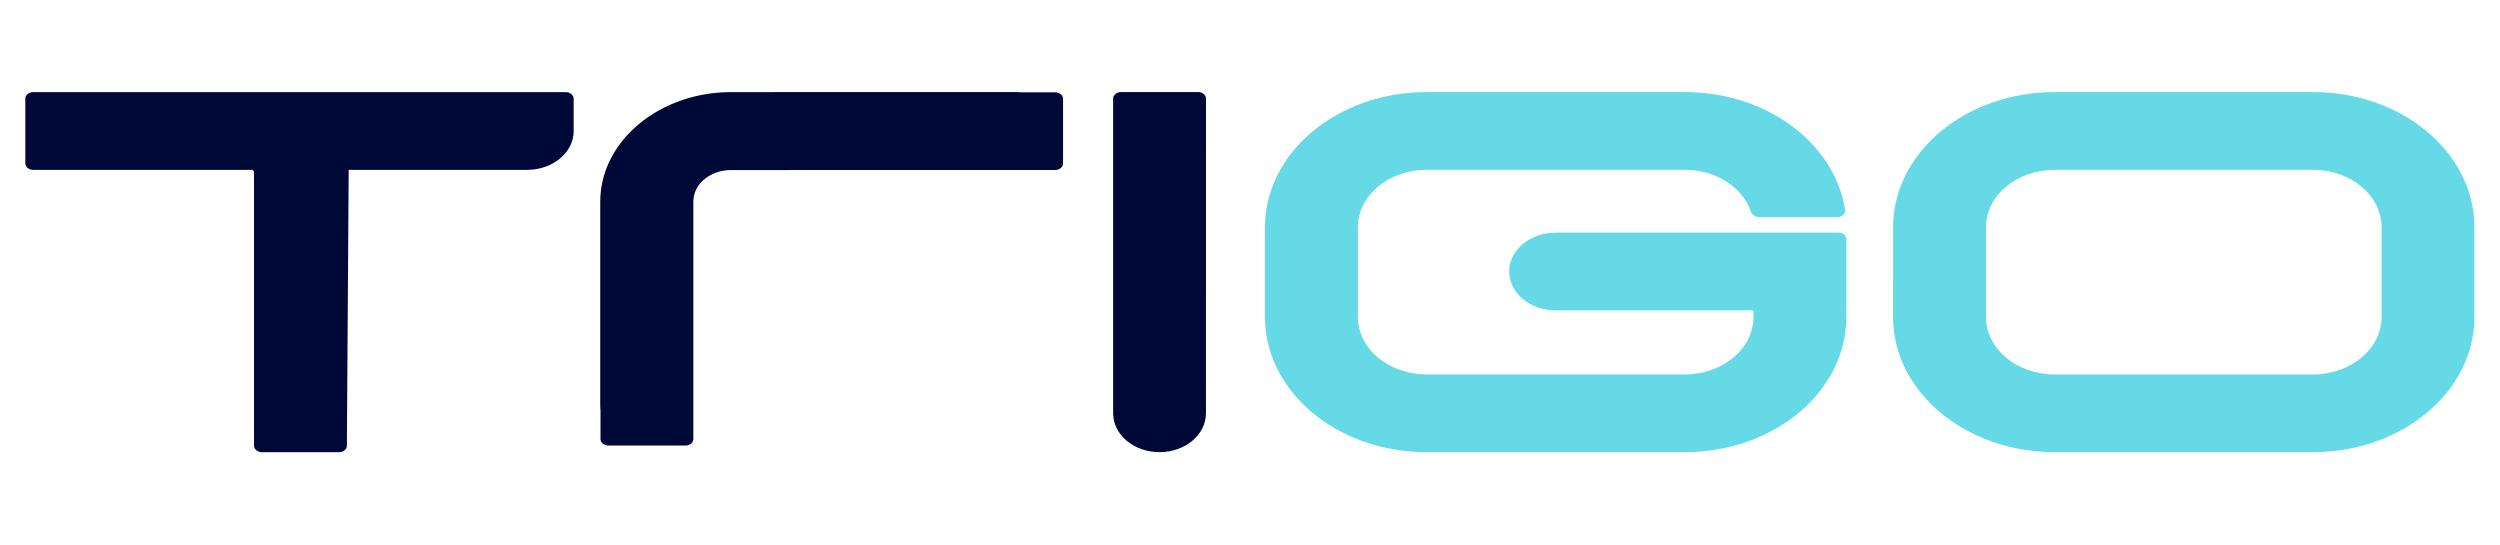 <?xml version="1.0" encoding="UTF-8" standalone="no"?><!DOCTYPE svg PUBLIC "-//W3C//DTD SVG 1.1//EN" "http://www.w3.org/Graphics/SVG/1.1/DTD/svg11.dtd"><svg width="100%" height="100%" viewBox="0 0 3292 717" version="1.1" xmlns="http://www.w3.org/2000/svg" xmlns:xlink="http://www.w3.org/1999/xlink" xml:space="preserve" xmlns:serif="http://www.serif.com/" style="fill-rule:evenodd;clip-rule:evenodd;stroke-linejoin:round;stroke-miterlimit:2;"><g id="TRIGO-NUEVO" serif:id="TRIGO NUEVO"><g id="O"><path d="M2705.48,223.63c-49.893,-0 -90.386,33.861 -90.386,75.679l-0,118.049c-0,41.837 40.475,75.698 90.386,75.698l340.19,0c49.952,0 90.427,-33.9 90.427,-75.698l0,-118.089c0,-41.798 -40.475,-75.679 -90.389,-75.679l-340.228,0.04Zm340.21,-102.392c117.437,-0 212.642,79.706 212.642,178.031l0,118.089c0,98.344 -95.227,178.051 -212.662,178.051l-340.19,-0c-117.497,-0 -212.7,-79.687 -212.7,-178.051l0.039,-118.049c0,-98.345 95.225,-178.032 212.661,-178.052l340.21,0l-0,-0.019Z" style="fill:#65d9e5;fill-rule:nonzero;"/></g><g id="G"><path d="M2421.19,306.338c5.37,-0 10.108,3.948 10.108,8.43l0,85.492l-0.021,17.078c-0,98.345 -95.204,178.051 -212.741,178.051l-340.169,0c-117.435,0.04 -212.7,-79.686 -212.641,-178.011l0,-118.089c0,-98.325 95.206,-178.031 212.702,-178.031l340.169,-0.02c108.157,-0 197.457,67.584 210.942,155.049c0.812,5.272 -3.67,9.537 -9.951,9.537l-103.91,-0c-3.554,-0 -8.806,-3.377 -9.775,-6.239c-10.305,-32.282 -45.491,-55.994 -87.289,-55.994l-340.168,-0c-49.951,-0 -90.408,33.88 -90.408,75.678l0,118.049c0,41.818 40.457,75.699 90.37,75.699l340.169,-0c49.992,-0 90.445,-33.901 90.445,-75.699l0,-8.647l-260.579,-0c-33.782,-0 -61.127,-22.923 -61.127,-51.177c-0,-28.253 27.424,-51.156 61.127,-51.176l372.747,-0l-0,0.02Z" style="fill:#65d9e5;fill-rule:nonzero;"/></g><g id="I"><path d="M1465.76,129.688c-0,-4.482 4.719,-8.45 10.109,-8.45l102.096,-0c5.37,-0 10.089,3.948 10.089,8.45l-0.059,414.525c-0,28.253 -27.326,51.178 -61.108,51.178c-33.742,0.037 -61.127,-22.905 -61.127,-51.178l-0,-414.525Z" style="fill:#000837;fill-rule:nonzero;"/></g><g id="R"><path d="M962.918,121.278l19.626,-0l355.806,-0.02c2.27,-0 4.561,0.118 6.812,0.336l44.621,-0c5.311,-0 10.05,3.929 10.05,8.41l-0,85.433c-0,4.501 -4.739,8.43 -10.109,8.43l-427.122,0.04c-14.729,-0 -27.957,5.331 -37.098,13.84c-7.799,7.325 -12.498,17.039 -12.498,27.642l-0,312.88c-0,4.465 -4.719,8.433 -10.09,8.433l-102.076,0c-5.37,0 -10.109,-3.968 -10.109,-8.433l0,-37.551c-0.197,-1.796 -0.335,-3.632 -0.335,-5.469l-0,-269.564c-0,-36.961 16.604,-70.604 43.89,-96.114c31.551,-29.635 77.456,-48.293 128.632,-48.293" style="fill:#000837;fill-rule:nonzero;"/></g><g id="T"><path d="M332.158,223.65l-288.775,0c-5.37,0 -10.05,-3.929 -10.05,-8.43l0,-85.472c0,-4.482 4.68,-8.431 10.05,-8.431l701.918,0.04c5.39,-0 10.109,3.968 10.109,8.45l-0,42.667c-0,28.273 -27.385,51.176 -61.167,51.176l-235.092,0l-2.369,363.348c0,4.522 -4.699,8.431 -10.069,8.431l-102.096,0c-5.371,0 -10.109,-3.909 -10.109,-8.431l-0,-361.373l-2.35,-1.975Z" style="fill:#000837;fill-rule:nonzero;"/></g></g></svg>
